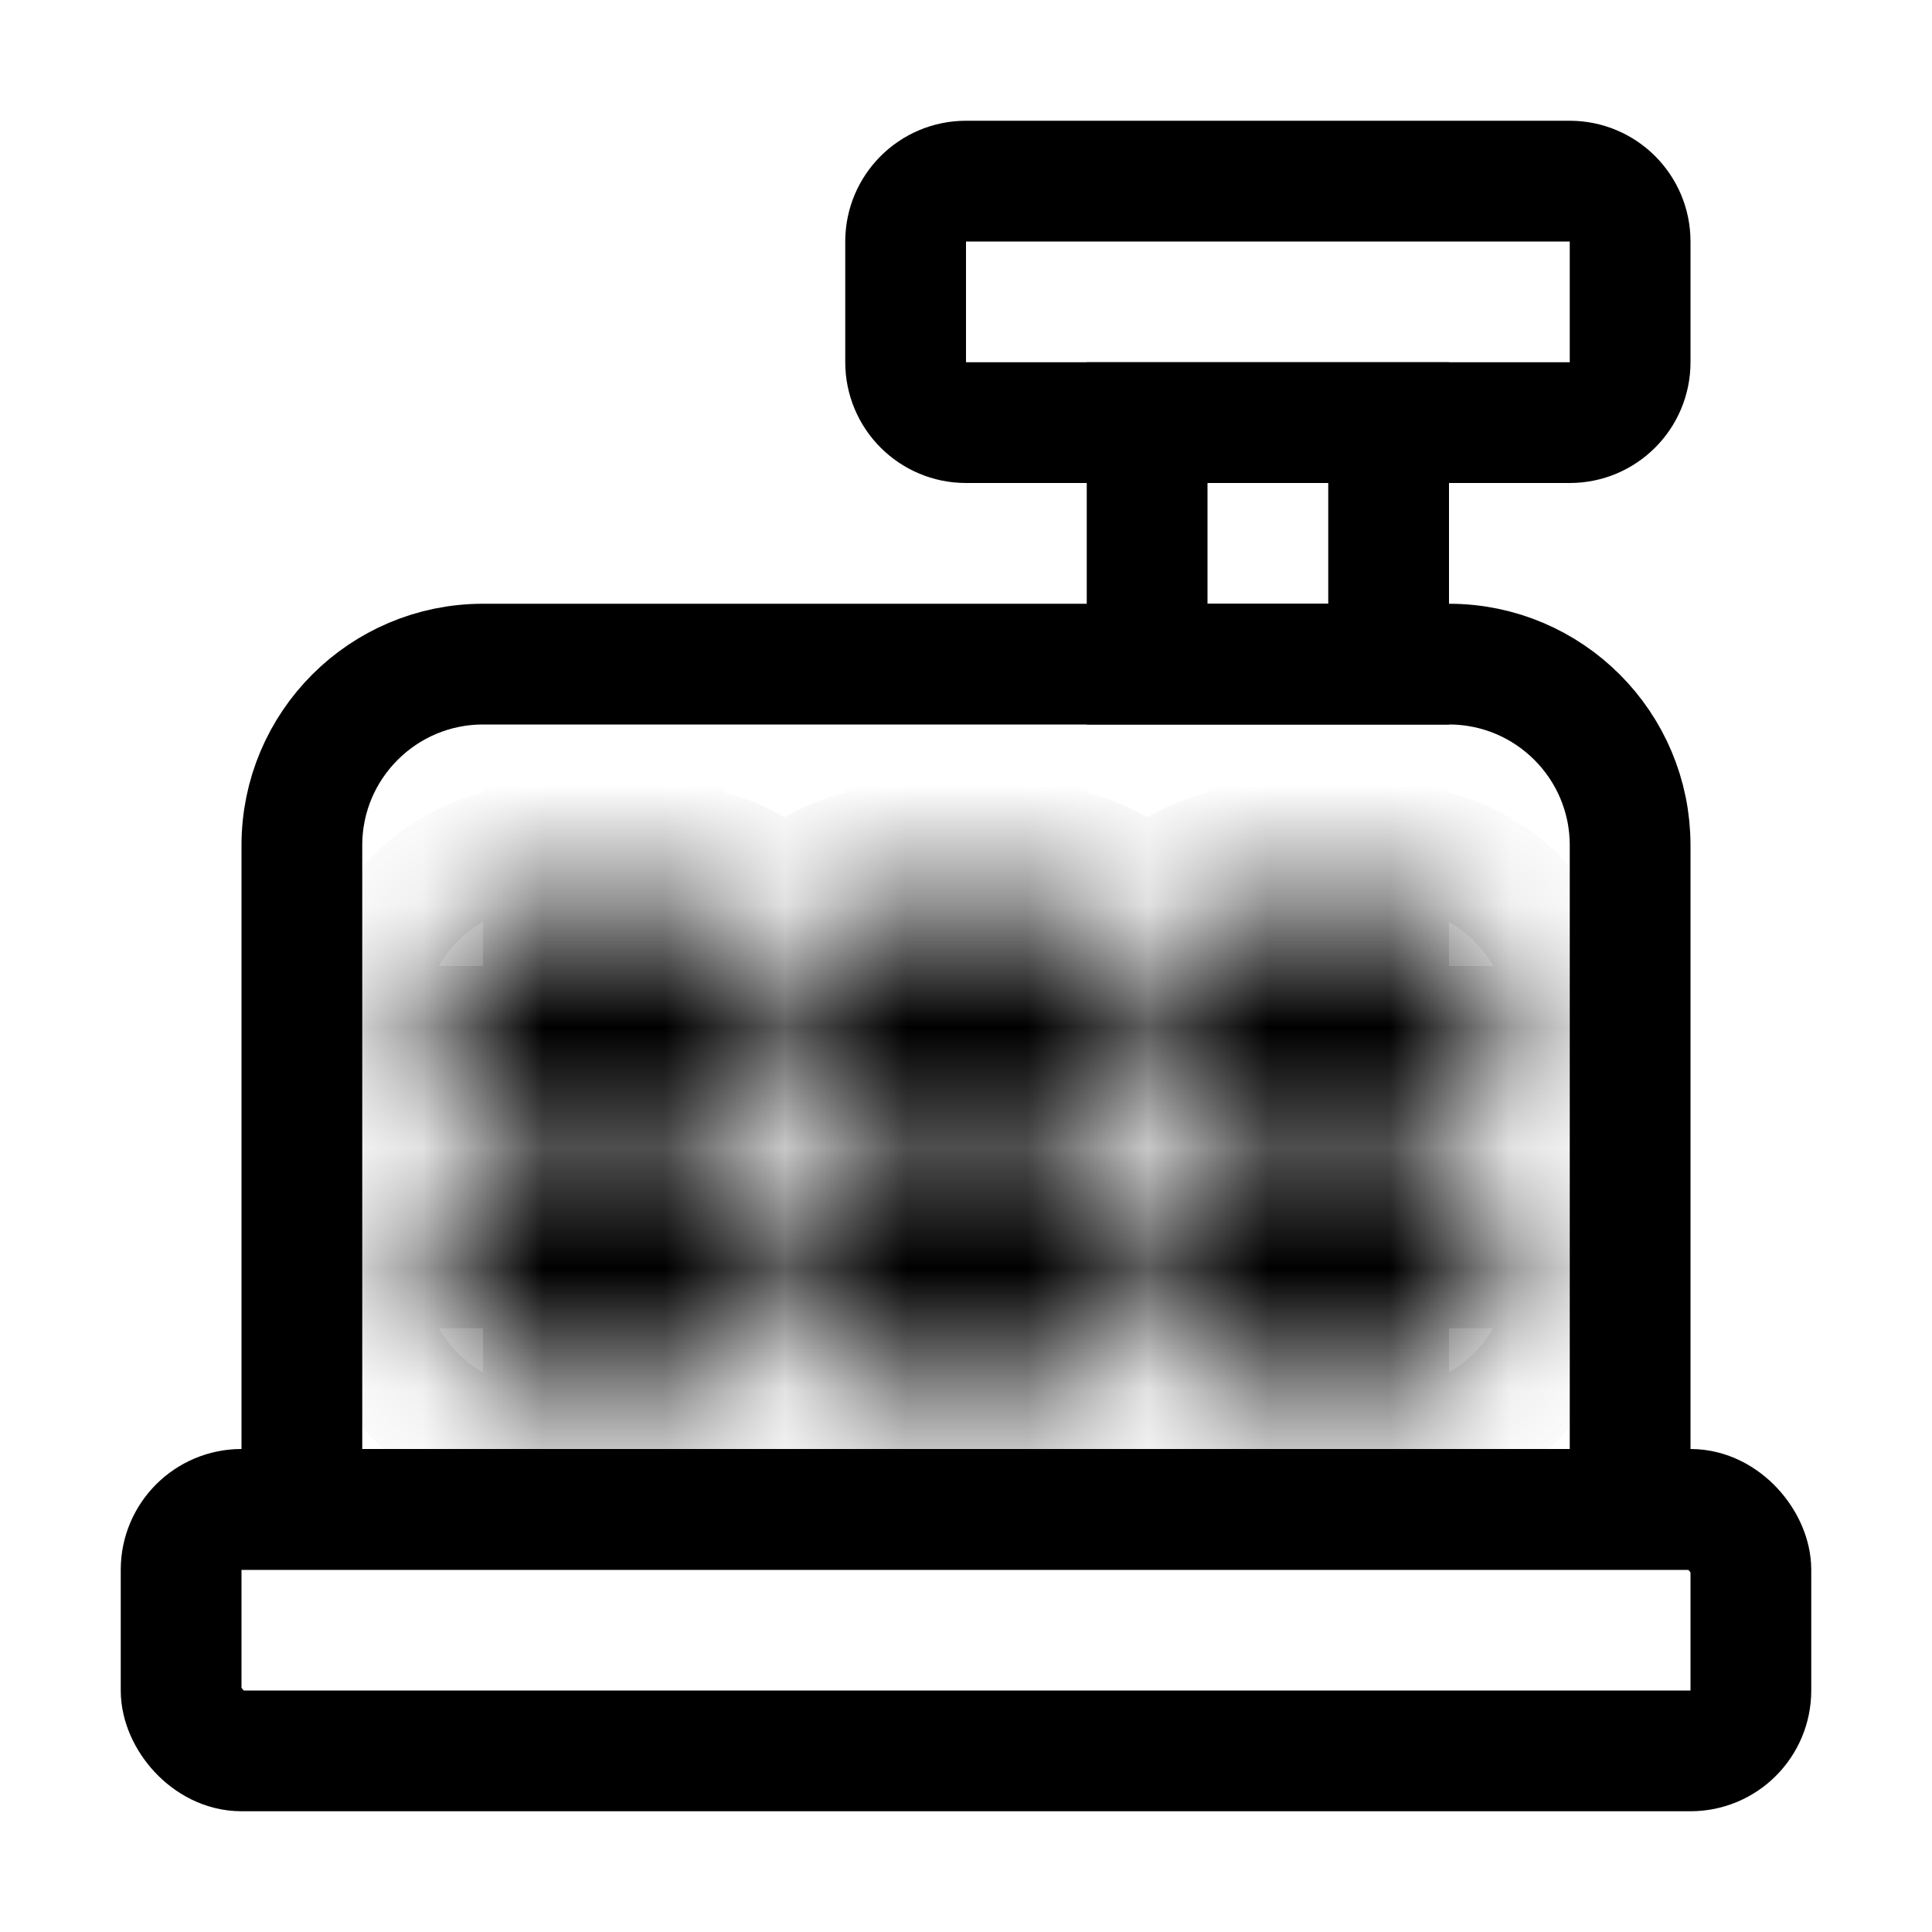 <svg viewBox="0 0 16 16" fill="none" xmlns="http://www.w3.org/2000/svg" stroke="currentColor" width="1em" height="1em"><path d="M13.5 7V12.5L2.5 12.5V7C2.5 6.172 3.172 5.5 4 5.5H7.65L12 5.5C12.828 5.5 13.5 6.172 13.5 7Z" stroke-linecap="round"/><path d="M7.5 2C7.5 1.724 7.724 1.5 8 1.5H13C13.276 1.5 13.5 1.724 13.5 2V3C13.5 3.276 13.276 3.5 13 3.5H8C7.724 3.5 7.5 3.276 7.5 3V2Z"/><rect x="1.5" y="12.5" width="13" height="2" rx="0.5"/><path d="M9.5 3.5H11.5V5.5H9.5V3.5Z"/><mask id="path-5-inside-1_2_60599" fill="white"><path d="M4 8.5C4 8.224 4.224 8 4.5 8H5.5C5.776 8 6 8.224 6 8.5C6 8.776 5.776 9 5.5 9H4.5C4.224 9 4 8.776 4 8.5Z"/><path d="M4 10.5C4 10.224 4.224 10 4.5 10H5.5C5.776 10 6 10.224 6 10.5C6 10.776 5.776 11 5.5 11H4.5C4.224 11 4 10.776 4 10.5Z"/><path d="M7 8.5C7 8.224 7.224 8 7.5 8H8.5C8.776 8 9 8.224 9 8.5C9 8.776 8.776 9 8.5 9H7.5C7.224 9 7 8.776 7 8.5Z"/><path d="M7 10.5C7 10.224 7.224 10 7.5 10H8.5C8.776 10 9 10.224 9 10.5C9 10.776 8.776 11 8.5 11H7.5C7.224 11 7 10.776 7 10.5Z"/><path d="M10 8.5C10 8.224 10.224 8 10.5 8H11.5C11.776 8 12 8.224 12 8.5C12 8.776 11.776 9 11.5 9H10.5C10.224 9 10 8.776 10 8.5Z"/><path d="M10 10.5C10 10.224 10.224 10 10.5 10H11.5C11.776 10 12 10.224 12 10.5C12 10.776 11.776 11 11.5 11H10.5C10.224 11 10 10.776 10 10.5Z"/></mask><path d="M4.5 9H5.5V7H4.5V9ZM5.5 8H4.5V10H5.5V8ZM4.5 8C4.776 8 5 8.224 5 8.5H3C3 9.328 3.672 10 4.5 10V8ZM5 8.5C5 8.224 5.224 8 5.5 8V10C6.328 10 7 9.328 7 8.5H5ZM5.5 9C5.224 9 5 8.776 5 8.5H7C7 7.672 6.328 7 5.5 7V9ZM4.5 7C3.672 7 3 7.672 3 8.5H5C5 8.776 4.776 9 4.5 9V7ZM4.5 11H5.5V9H4.5V11ZM5.5 10H4.5V12H5.5V10ZM4.5 10C4.776 10 5 10.224 5 10.5H3C3 11.328 3.672 12 4.5 12V10ZM5 10.5C5 10.224 5.224 10 5.5 10V12C6.328 12 7 11.328 7 10.5H5ZM5.5 11C5.224 11 5 10.776 5 10.5H7C7 9.672 6.328 9 5.5 9V11ZM4.5 9C3.672 9 3 9.672 3 10.5H5C5 10.776 4.776 11 4.5 11V9ZM7.5 9H8.5V7H7.5V9ZM8.5 8H7.5V10H8.5V8ZM7.5 8C7.776 8 8 8.224 8 8.5H6C6 9.328 6.672 10 7.5 10V8ZM8 8.5C8 8.224 8.224 8 8.5 8V10C9.328 10 10 9.328 10 8.5H8ZM8.5 9C8.224 9 8 8.776 8 8.5H10C10 7.672 9.328 7 8.5 7V9ZM7.5 7C6.672 7 6 7.672 6 8.5H8C8 8.776 7.776 9 7.5 9V7ZM7.5 11H8.5V9H7.5V11ZM8.5 10H7.5V12H8.5V10ZM7.5 10C7.776 10 8 10.224 8 10.5H6C6 11.328 6.672 12 7.5 12V10ZM8 10.5C8 10.224 8.224 10 8.5 10V12C9.328 12 10 11.328 10 10.5H8ZM8.5 11C8.224 11 8 10.776 8 10.5H10C10 9.672 9.328 9 8.5 9V11ZM7.5 9C6.672 9 6 9.672 6 10.5H8C8 10.776 7.776 11 7.5 11V9ZM10.5 9H11.5V7H10.5V9ZM11.5 8H10.5V10H11.5V8ZM10.5 8C10.776 8 11 8.224 11 8.5H9C9 9.328 9.672 10 10.5 10V8ZM11 8.5C11 8.224 11.224 8 11.5 8V10C12.328 10 13 9.328 13 8.5H11ZM11.5 9C11.224 9 11 8.776 11 8.5H13C13 7.672 12.328 7 11.5 7V9ZM10.5 7C9.672 7 9 7.672 9 8.5H11C11 8.776 10.776 9 10.5 9V7ZM10.5 11H11.5V9H10.5V11ZM11.5 10H10.5V12H11.5V10ZM10.5 10C10.776 10 11 10.224 11 10.5H9C9 11.328 9.672 12 10.5 12V10ZM11 10.5C11 10.224 11.224 10 11.5 10V12C12.328 12 13 11.328 13 10.5H11ZM11.5 11C11.224 11 11 10.776 11 10.5H13C13 9.672 12.328 9 11.5 9V11ZM10.5 9C9.672 9 9 9.672 9 10.5H11C11 10.776 10.776 11 10.5 11V9Z" fill="#282829" mask="url(#path-5-inside-1_2_60599)"/></svg>
